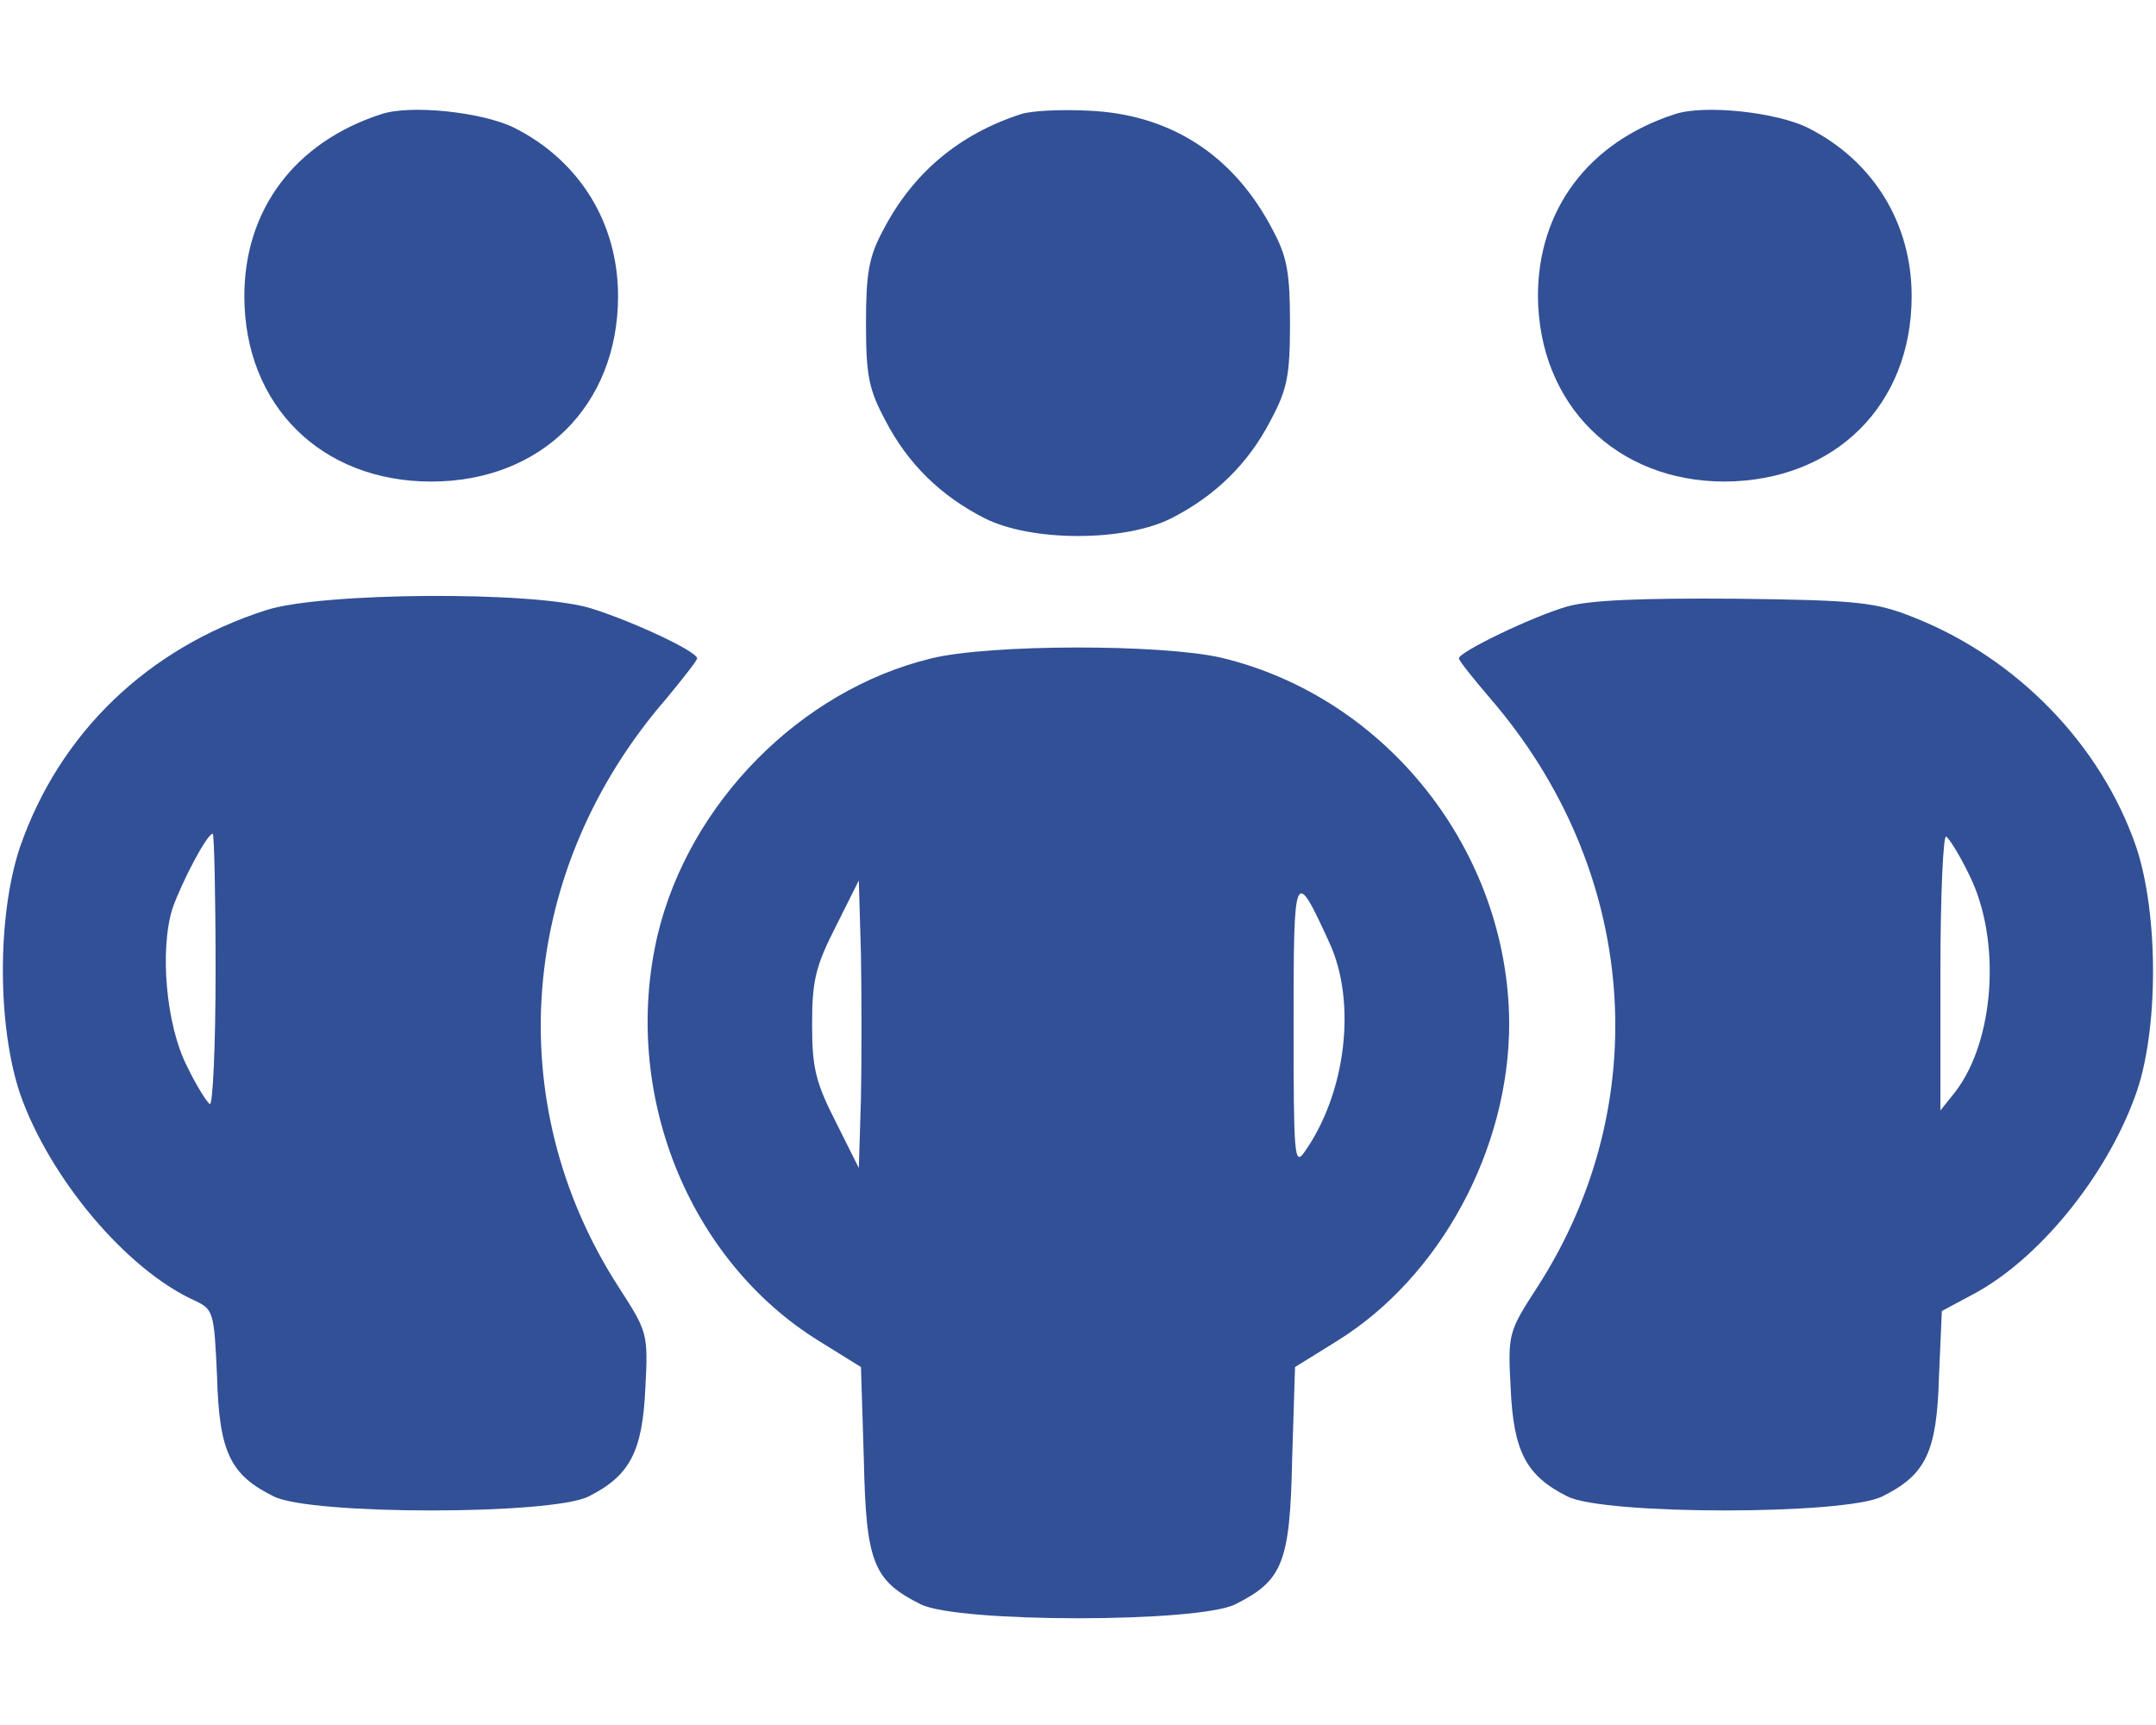  <svg  version="1.0" xmlns="http://www.w3.org/2000/svg"  width="300pt" height="240pt" viewBox="0 0 300 240"  preserveAspectRatio="xMidYMid meet">  <g transform="translate(0,240) scale(0.1,-0.1)" fill="#325096" stroke="none"> <path d="M530 2241 c-120 -39 -190 -133 -190 -253 0 -152 107 -258 260 -258 153 0 260 106 260 258 0 101 -53 188 -144 234 -44 22 -145 33 -186 19z"/> <path d="M1420 2241 c-86 -28 -150 -82 -191 -161 -20 -37 -24 -60 -24 -130 0 -73 4 -92 27 -135 31 -60 77 -105 138 -136 65 -33 195 -33 260 0 61 31 107 76 138 136 23 43 27 62 27 135 0 70 -4 93 -24 130 -54 104 -142 161 -256 166 -38 2 -81 0 -95 -5z"/> <path d="M2330 2241 c-120 -39 -190 -133 -190 -253 1 -151 109 -258 260 -258 153 1 260 106 260 258 0 101 -53 188 -144 234 -44 22 -145 33 -186 19z"/> <path d="M370 1551 c-165 -53 -287 -171 -342 -329 -32 -95 -32 -249 0 -344 41 -117 148 -245 244 -288 25 -12 26 -16 30 -105 3 -105 18 -137 79 -167 51 -26 387 -26 438 0 58 29 75 63 79 151 4 76 3 78 -37 140 -166 257 -140 582 67 820 23 28 42 52 42 55 0 10 -93 53 -149 70 -80 24 -375 22 -451 -3z m-70 -502 c0 -104 -4 -188 -8 -185 -4 2 -19 26 -32 53 -29 57 -38 162 -20 219 13 37 48 104 56 104 2 0 4 -86 4 -191z"/> <path d="M2180 1556 c-48 -14 -150 -63 -150 -72 0 -3 19 -27 43 -55 206 -238 232 -563 66 -820 -40 -62 -41 -64 -37 -140 4 -88 21 -122 79 -151 51 -26 387 -26 438 0 61 30 76 62 79 166 l4 92 43 23 c91 48 185 163 226 276 33 89 33 254 1 348 -49 141 -165 261 -309 318 -53 21 -76 24 -248 26 -132 1 -204 -2 -235 -11z m560 -373 c45 -90 36 -231 -20 -303 l-20 -25 0 193 c0 106 4 191 8 188 4 -2 19 -26 32 -53z"/> <path d="M1296 1484 c-182 -44 -337 -201 -381 -385 -51 -218 42 -452 225 -565 l58 -36 4 -128 c3 -144 13 -169 79 -202 51 -26 387 -26 438 0 66 33 76 58 79 202 l4 128 58 36 c144 89 240 267 240 442 -1 239 -170 454 -401 509 -83 19 -321 19 -403 -1z m-98 -612 l-3 -97 -32 64 c-28 55 -33 75 -33 136 0 61 5 81 33 136 l32 64 3 -103 c1 -57 1 -147 0 -200z m652 216 c38 -83 23 -209 -35 -291 -14 -20 -15 -4 -15 178 0 217 1 220 50 113z"/> </g> </svg> 